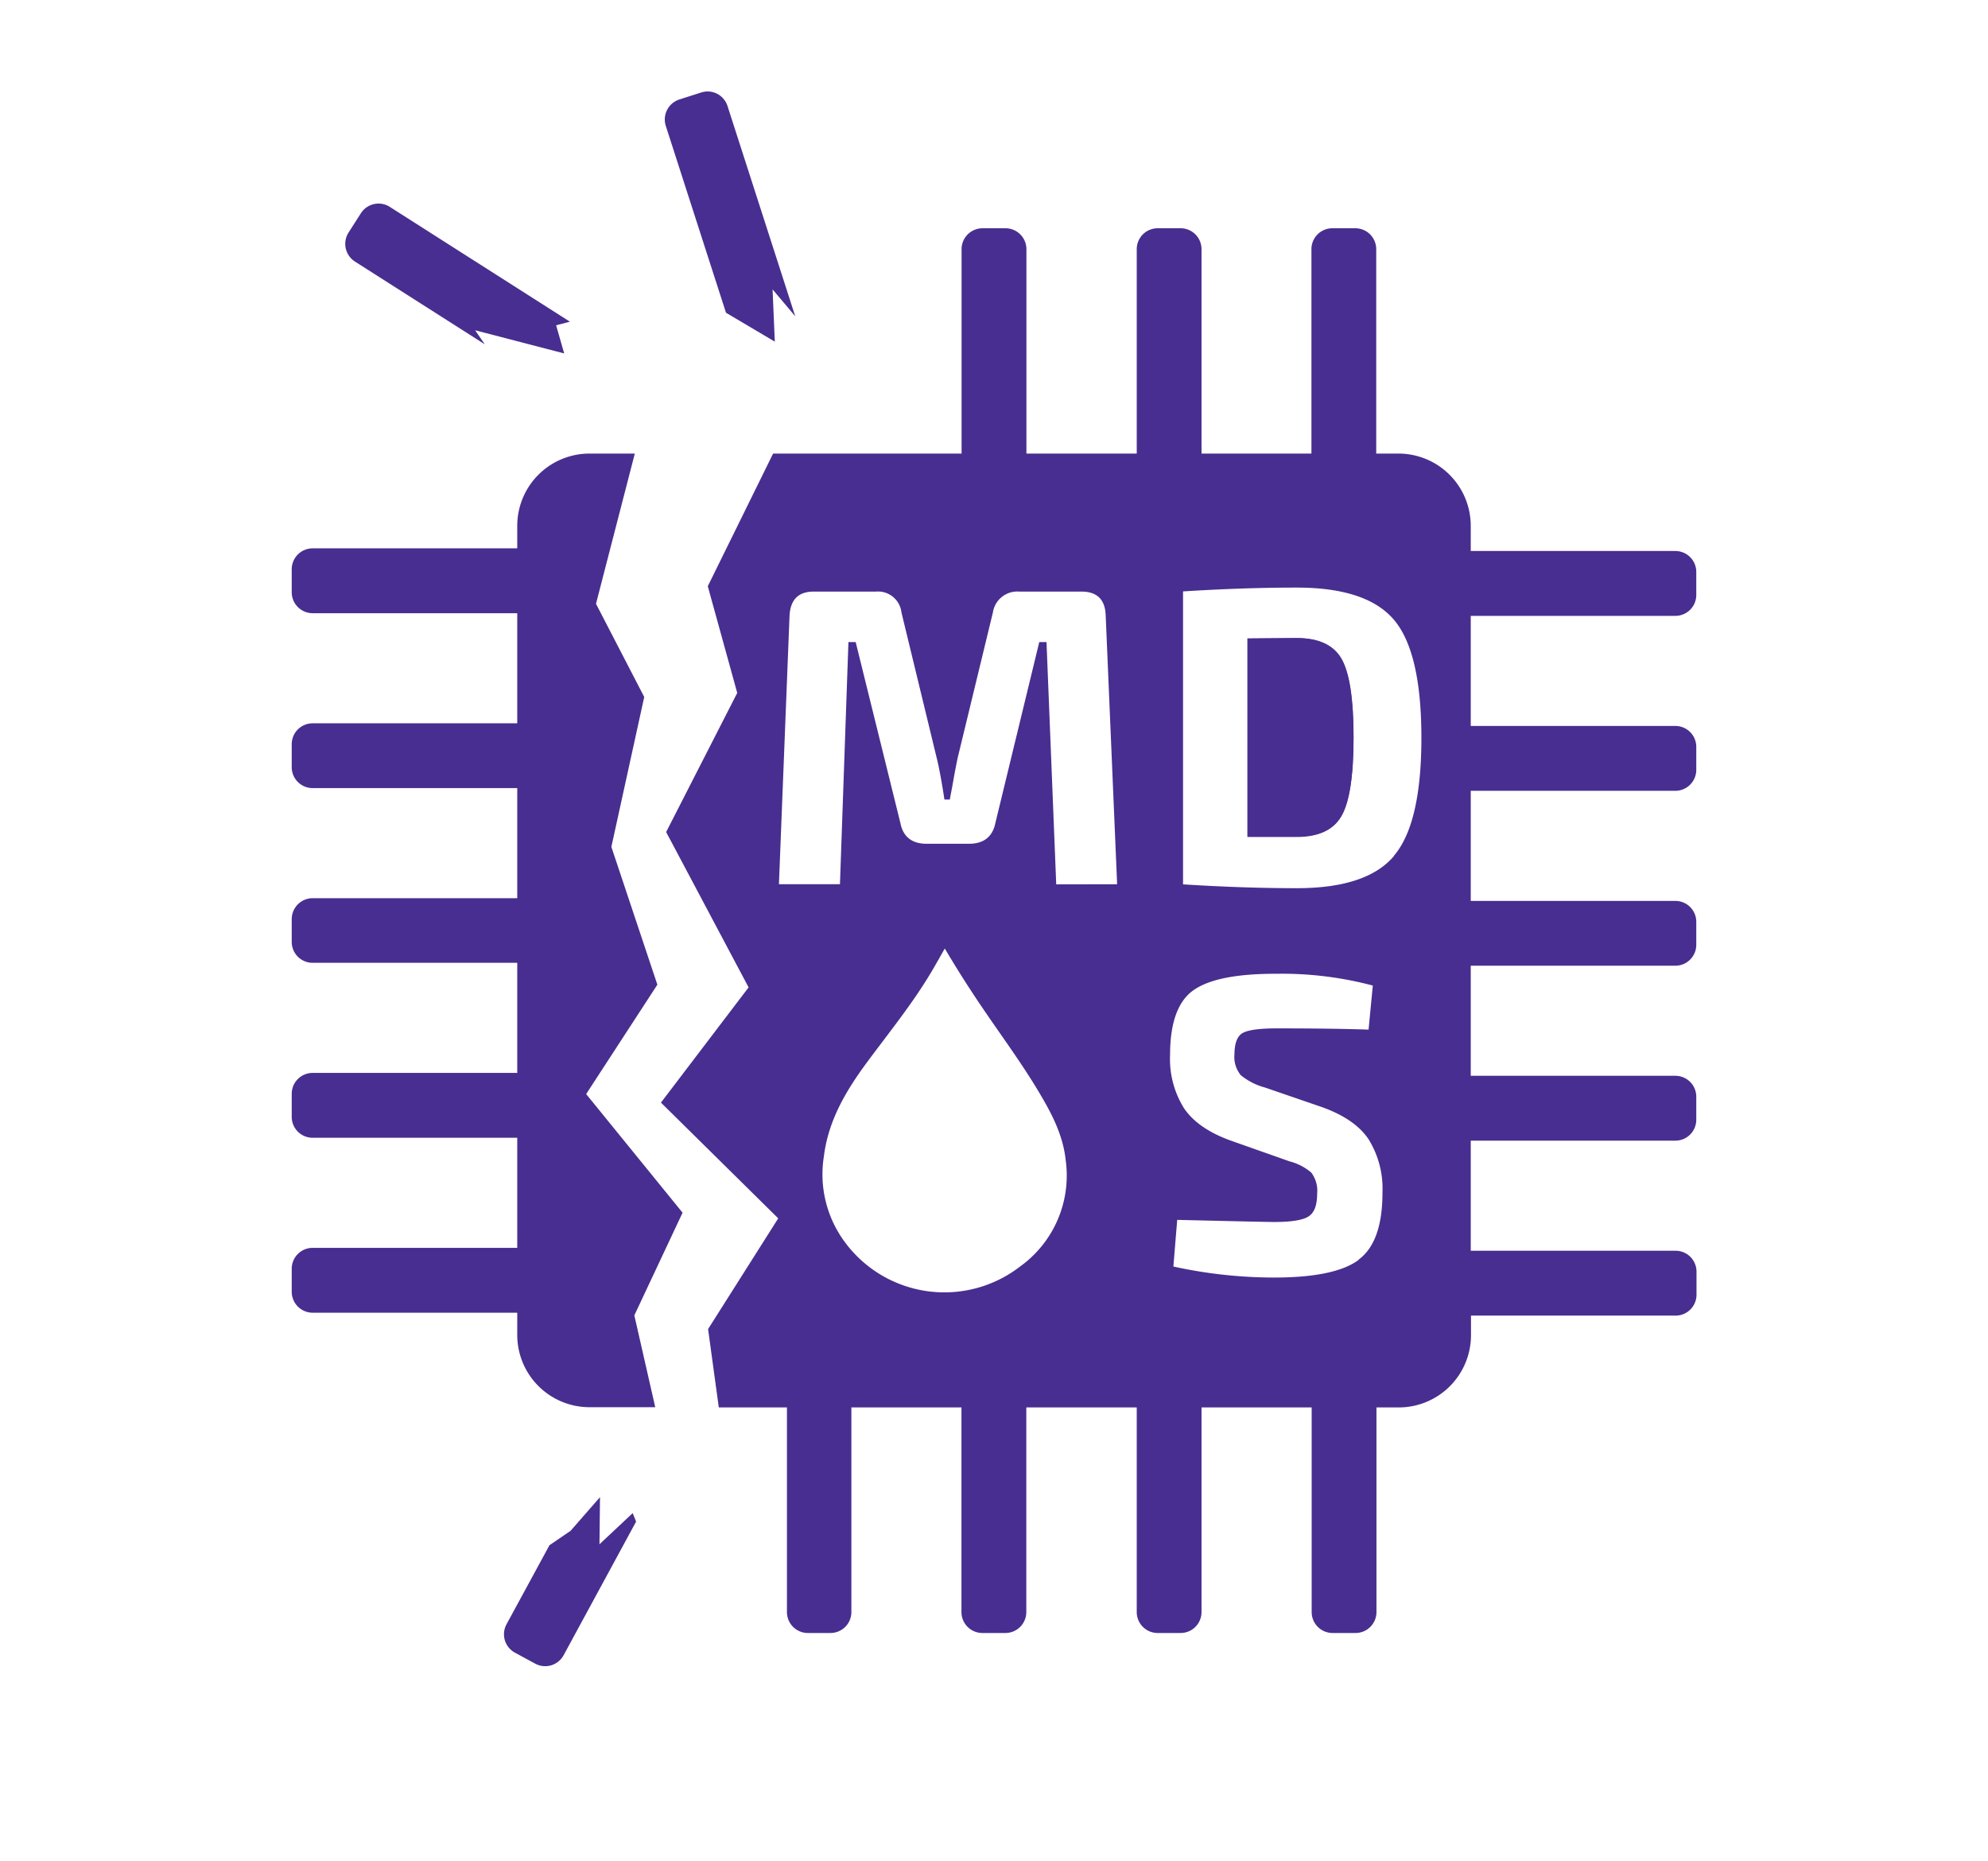 <svg xmlns="http://www.w3.org/2000/svg" viewBox="0 0 337.53 315.97"><defs><style>.a{fill:#482e90;}</style></defs><title>mds</title><path class="a" d="M220.16,108.32l-8.35.07V142c.81,0,2.14,0,4,0l4.36,0c3.69,0,6.23-1.17,7.59-3.53s2.06-6.79,2.06-13.32-.69-11-2.06-13.35S223.85,108.32,220.16,108.32Z"/><path class="a" d="M284.45,104.55A3.55,3.55,0,0,0,288,101V97.1a3.55,3.55,0,0,0-3.55-3.56H249.71V89.31A12.28,12.28,0,0,0,237.44,77h-3.78V42.31a3.55,3.55,0,0,0-3.55-3.56h-3.9a3.55,3.55,0,0,0-3.55,3.56V77H204V42.31a3.55,3.55,0,0,0-3.55-3.56h-3.9A3.55,3.55,0,0,0,193,42.31V77H174.27V42.31a3.56,3.56,0,0,0-3.56-3.56h-3.89a3.56,3.56,0,0,0-3.56,3.56V77h-32L120.17,99.52l5,18.11L113.1,141.25l14,26.37-14.88,19.56,19.91,19.65-11.91,18.8,1.82,13.3h11.57v34.74a3.55,3.55,0,0,0,3.56,3.55H141a3.55,3.55,0,0,0,3.55-3.55V238.93h18.69v34.74a3.55,3.55,0,0,0,3.56,3.55h3.89a3.55,3.55,0,0,0,3.56-3.55V238.93H193v34.74a3.55,3.55,0,0,0,3.55,3.55h3.9a3.55,3.55,0,0,0,3.55-3.55V238.93h18.7v34.74a3.55,3.55,0,0,0,3.55,3.55h3.9a3.55,3.55,0,0,0,3.55-3.55V238.93h3.78a12.27,12.27,0,0,0,12.27-12.27v-3.32h34.74a3.55,3.55,0,0,0,3.55-3.56v-3.89a3.55,3.55,0,0,0-3.55-3.56H249.71V193.64h34.74a3.55,3.55,0,0,0,3.55-3.55v-3.9a3.55,3.55,0,0,0-3.55-3.56H249.71V163.94h34.74a3.55,3.55,0,0,0,3.55-3.55v-3.9a3.55,3.55,0,0,0-3.55-3.55H249.71V134.25h34.74a3.56,3.56,0,0,0,3.55-3.56v-3.9a3.55,3.55,0,0,0-3.55-3.55H249.71V104.55ZM173.2,215a21,21,0,0,1-29.81-4.21,19.29,19.29,0,0,1-3.51-14.46c.75-6.12,3.76-11.17,7.33-16,3.81-5.15,7.87-10.13,11.12-15.67.68-1.16,1.34-2.34,2.08-3.64,1.91,3.24,3.84,6.28,5.85,9.27,3.53,5.26,7.35,10.33,10.55,15.82,2,3.39,3.72,6.9,4.13,10.87A19,19,0,0,1,173.2,215Zm6.13-64.87L177.68,109h-1.23L169,139.71c-.48,2.36-2,3.53-4.47,3.53h-7.2c-2.49,0-4-1.17-4.46-3.53L145.28,109h-1.23l-1.44,41.11H132.25l1.8-45.57q.21-4.11,4.1-4.11h10.58a4,4,0,0,1,4.32,3.53l6,24.77q.59,2.37,1.3,7h.93c0-.24.23-1.22.54-3s.57-3.07.76-4l6-24.77a4.18,4.18,0,0,1,4.46-3.53h10.58q4,0,4.11,4.11l1.94,45.57Zm51.35,63.75c-2.69,2-7.48,3-14.4,3a80.29,80.29,0,0,1-17.06-1.87l.65-7.92q15.33.36,16.41.36,4.4,0,5.87-.93c1-.63,1.48-1.92,1.48-3.89a5.09,5.09,0,0,0-1-3.57,9.16,9.16,0,0,0-3.67-1.9l-10-3.53q-5.55-2-7.92-5.47a15.77,15.77,0,0,1-2.38-9.08q0-8.2,4-11t14.08-2.77a60.12,60.12,0,0,1,16.34,2l-.72,7.48q-6.27-.21-15.55-.21-4.32,0-5.76.75T209.59,179a4.84,4.84,0,0,0,1.08,3.53,11,11,0,0,0,4.1,2.09l9.43,3.24q5.76,2,8.14,5.51a15.92,15.92,0,0,1,2.38,9.11Q234.72,210.85,230.68,213.83Zm6-68.57q-4.63,5.48-16.52,5.47-9.07,0-19.3-.65V100.4q10.23-.65,19.3-.65,11.88,0,16.52,5.48t4.65,20Q241.33,139.79,236.68,145.26Z"/><path class="a" d="M99.52,185.73l12.09-18.57-7.81-23.39,5.58-25.45-8.19-15.82L107.78,77h-7.69A12.27,12.27,0,0,0,87.82,89.31v3.78H53.08a3.55,3.55,0,0,0-3.55,3.55v3.9a3.56,3.56,0,0,0,3.55,3.56H87.82v18.69H53.08a3.55,3.55,0,0,0-3.55,3.55v3.9a3.55,3.55,0,0,0,3.55,3.55H87.82v18.69H53.08A3.56,3.56,0,0,0,49.53,156v3.9a3.55,3.55,0,0,0,3.55,3.55H87.82v18.69H53.08a3.55,3.55,0,0,0-3.55,3.56v3.89a3.55,3.55,0,0,0,3.55,3.56H87.82v18.69H53.08a3.55,3.55,0,0,0-3.55,3.55v3.9a3.56,3.56,0,0,0,3.55,3.56H87.82v3.77a12.27,12.27,0,0,0,12.27,12.27h11.16l-3.55-15.59,8.19-17.43Z"/><path class="a" d="M123.26,53.09,131.55,58l-.38-8.87s1.7,2,3.85,4.57L123.52,18a3.55,3.55,0,0,0-4.47-2.3l-3.71,1.19a3.57,3.57,0,0,0-2.3,4.48Z"/><path class="a" d="M60.26,44.4,82.31,58.45l-1.64-2.38L95.79,60l-1.37-4.78,2.34-.61L66.18,35.12a3.55,3.55,0,0,0-4.91,1.09l-2.1,3.28A3.57,3.57,0,0,0,60.26,44.4Z"/><path class="a" d="M227.75,138.56c-1.36,2.36-3.9,3.53-7.59,3.53l-4.36,0c-1.85,0-3.18,0-4,0V108.39l8.35-.07c3.69,0,6.23,1.19,7.59,3.57s2.06,6.83,2.06,13.35S229.12,136.21,227.75,138.56Z"/><path class="a" d="M107.42,256.87l-5.64,5.29.09-8-5,5.72-3.58,2.44L86,275.74a3.55,3.55,0,0,0,1.43,4.82l3.43,1.86A3.56,3.56,0,0,0,95.69,281L108,258.31Z"/></svg>